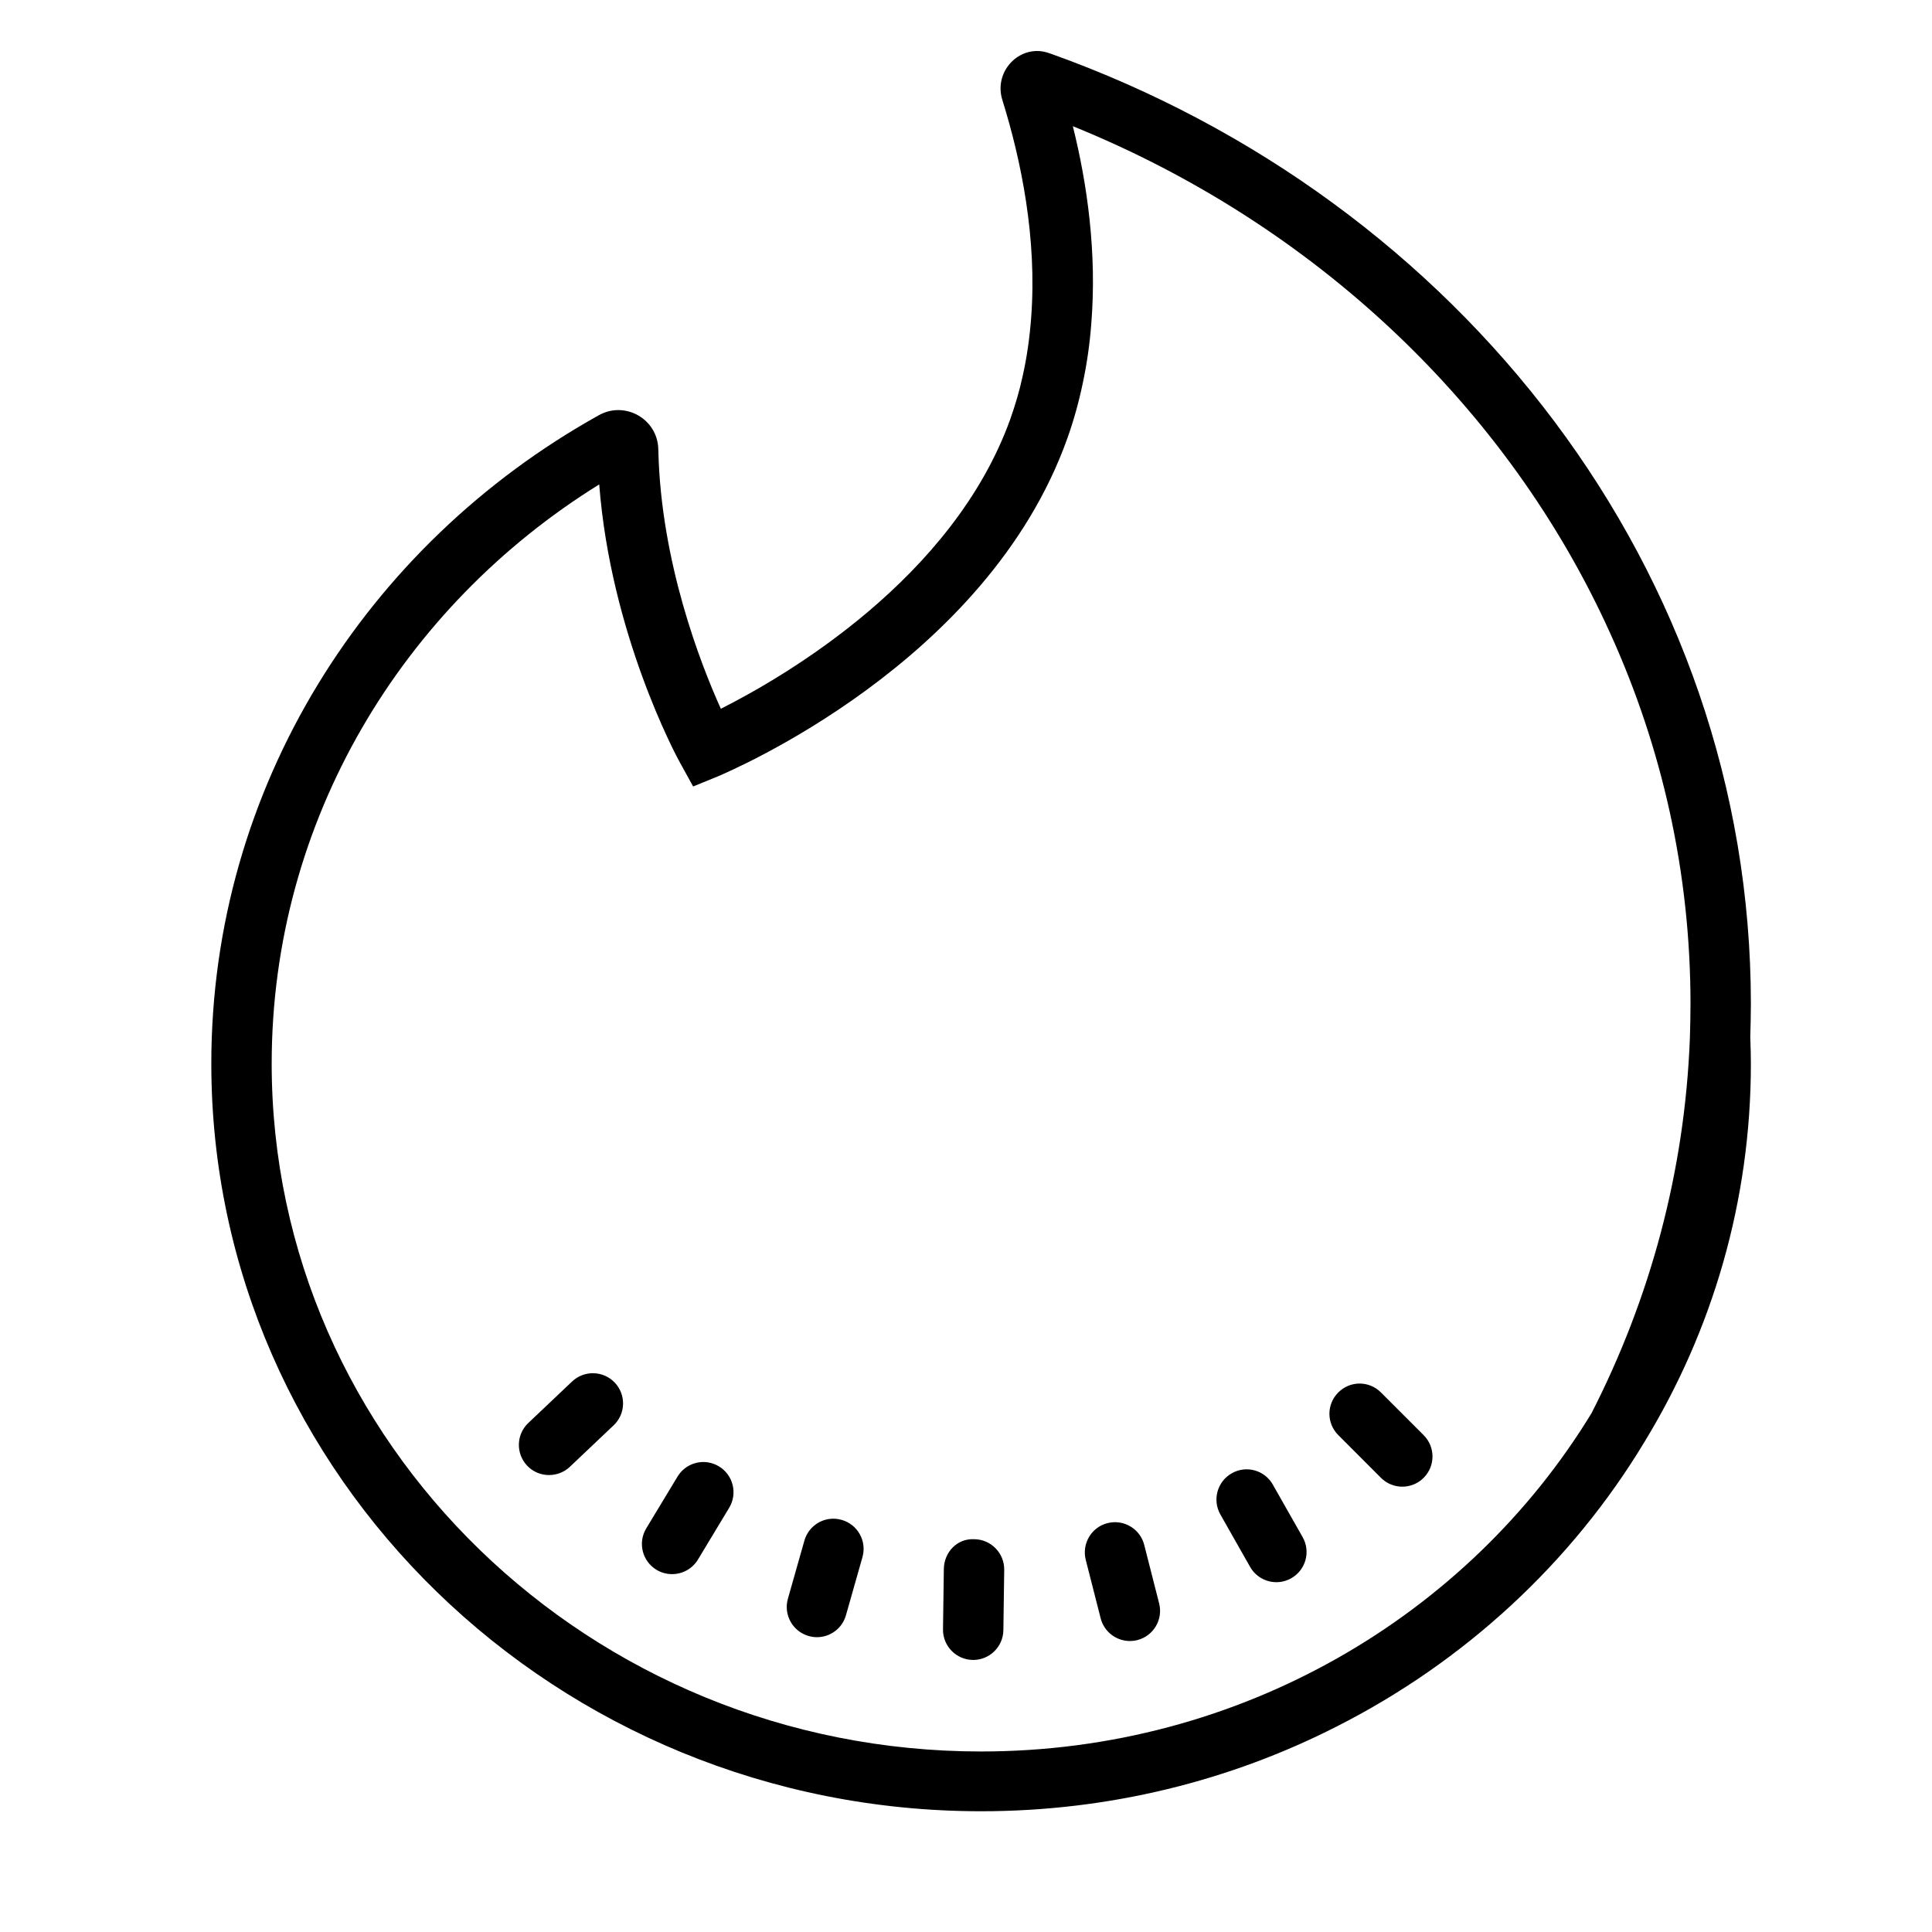 <svg fill="#000000" xmlns="http://www.w3.org/2000/svg"  viewBox="0 0 64 64" width="64px" height="64px"><path d="M 34.412 1.691 C 33.607 1.652 32.944 2.456 33.201 3.301 C 33.204 3.31 33.207 3.318 33.209 3.328 C 33.829 5.319 34.358 7.896 34.158 10.531 C 34.108 11.185 34.019 11.839 33.869 12.492 C 33.769 12.958 33.629 13.423 33.469 13.879 C 31.569 19.169 26.019 22.399 23.879 23.479 C 23.199 21.973 21.899 18.624 21.809 14.949 L 21.807 14.875 C 21.781 13.875 20.697 13.265 19.828 13.76 L 19.809 13.771 C 12.16 18.038 7 26.061 7 35.234 C 7 48.894 18.44 60 32.5 60 C 36.74 60 40.75 58.99 44.27 57.197 C 48.52 55.047 52.07 51.76 54.48 47.758 C 56.72 44.082 58 39.801 58 35.234 C 58 34.937 57.99 34.652 57.98 34.354 C 57.99 33.988 58 33.62 58 33.254 C 58 18.91 48.36 6.627 34.82 1.783 C 34.801 1.776 34.783 1.771 34.764 1.764 C 34.645 1.721 34.527 1.697 34.412 1.691 z M 35.539 4.18 C 43.549 7.429 49.96 13.482 53.35 21 C 55.06 24.774 56 28.915 56 33.254 C 56 33.63 55.99 34.007 55.98 34.383 C 55.81 38.821 54.661 43.02 52.721 46.814 C 48.641 53.511 41.1 58.02 32.5 58.02 C 19.54 58.02 9 47.795 9 35.234 C 9 27.18 13.33 20.089 19.85 16.047 C 20.23 20.99 22.389 25.023 22.529 25.27 L 22.961 26.053 L 23.789 25.715 C 23.969 25.636 26.201 24.695 28.711 22.852 C 31.221 21.01 34.02 18.256 35.35 14.541 C 35.57 13.927 35.739 13.313 35.869 12.689 C 36.009 12.035 36.1 11.382 36.15 10.729 C 36.34 8.381 36.019 6.102 35.539 4.18 z M 19.666 45.49 C 19.41 45.483 19.152 45.574 18.951 45.764 L 17.5 47.139 C 17.099 47.519 17.083 48.152 17.463 48.553 C 17.66 48.761 17.922 48.863 18.188 48.863 C 18.434 48.863 18.684 48.773 18.877 48.59 L 20.328 47.215 C 20.729 46.835 20.745 46.202 20.365 45.801 C 20.175 45.6 19.922 45.497 19.666 45.49 z M 45.039 45.832 C 44.783 45.832 44.528 45.931 44.332 46.127 C 43.941 46.517 43.941 47.148 44.332 47.539 L 45.746 48.955 C 45.941 49.15 46.197 49.248 46.453 49.248 C 46.709 49.248 46.965 49.15 47.16 48.955 C 47.551 48.565 47.551 47.932 47.16 47.541 L 45.746 46.127 C 45.551 45.931 45.295 45.832 45.039 45.832 z M 23.441 48.441 C 23.055 48.386 22.657 48.561 22.443 48.916 L 21.408 50.629 C 21.122 51.102 21.275 51.717 21.748 52.002 C 21.91 52.1 22.088 52.145 22.264 52.145 C 22.603 52.145 22.933 51.973 23.121 51.662 L 24.154 49.949 C 24.44 49.476 24.289 48.861 23.816 48.576 C 23.697 48.504 23.57 48.46 23.441 48.441 z M 41.18 48.68 C 41.051 48.695 40.923 48.737 40.803 48.805 C 40.323 49.078 40.154 49.688 40.426 50.168 L 41.412 51.906 C 41.596 52.23 41.935 52.412 42.283 52.412 C 42.45 52.412 42.62 52.369 42.775 52.281 C 43.255 52.008 43.424 51.4 43.152 50.92 L 42.164 49.18 C 41.96 48.82 41.567 48.635 41.18 48.68 z M 27.484 50.316 C 27.097 50.364 26.759 50.639 26.646 51.037 L 26.1 52.961 C 25.949 53.492 26.258 54.045 26.789 54.195 C 26.88 54.221 26.973 54.234 27.062 54.234 C 27.498 54.234 27.898 53.948 28.023 53.508 L 28.57 51.582 C 28.721 51.051 28.412 50.498 27.881 50.348 C 27.748 50.31 27.613 50.3 27.484 50.316 z M 37.086 50.436 C 36.957 50.416 36.822 50.422 36.688 50.455 C 36.153 50.591 35.831 51.137 35.967 51.672 L 36.461 53.609 C 36.577 54.061 36.984 54.361 37.43 54.361 C 37.511 54.361 37.593 54.352 37.676 54.33 C 38.211 54.194 38.534 53.65 38.398 53.115 L 37.904 51.178 C 37.802 50.777 37.472 50.495 37.086 50.436 z M 32.277 50.988 C 31.702 50.957 31.273 51.423 31.266 51.975 L 31.238 53.975 C 31.231 54.527 31.675 54.981 32.227 54.988 L 32.238 54.988 C 32.784 54.988 33.23 54.549 33.238 54.002 L 33.266 52.002 C 33.273 51.45 32.829 50.995 32.277 50.988 z"/></svg>